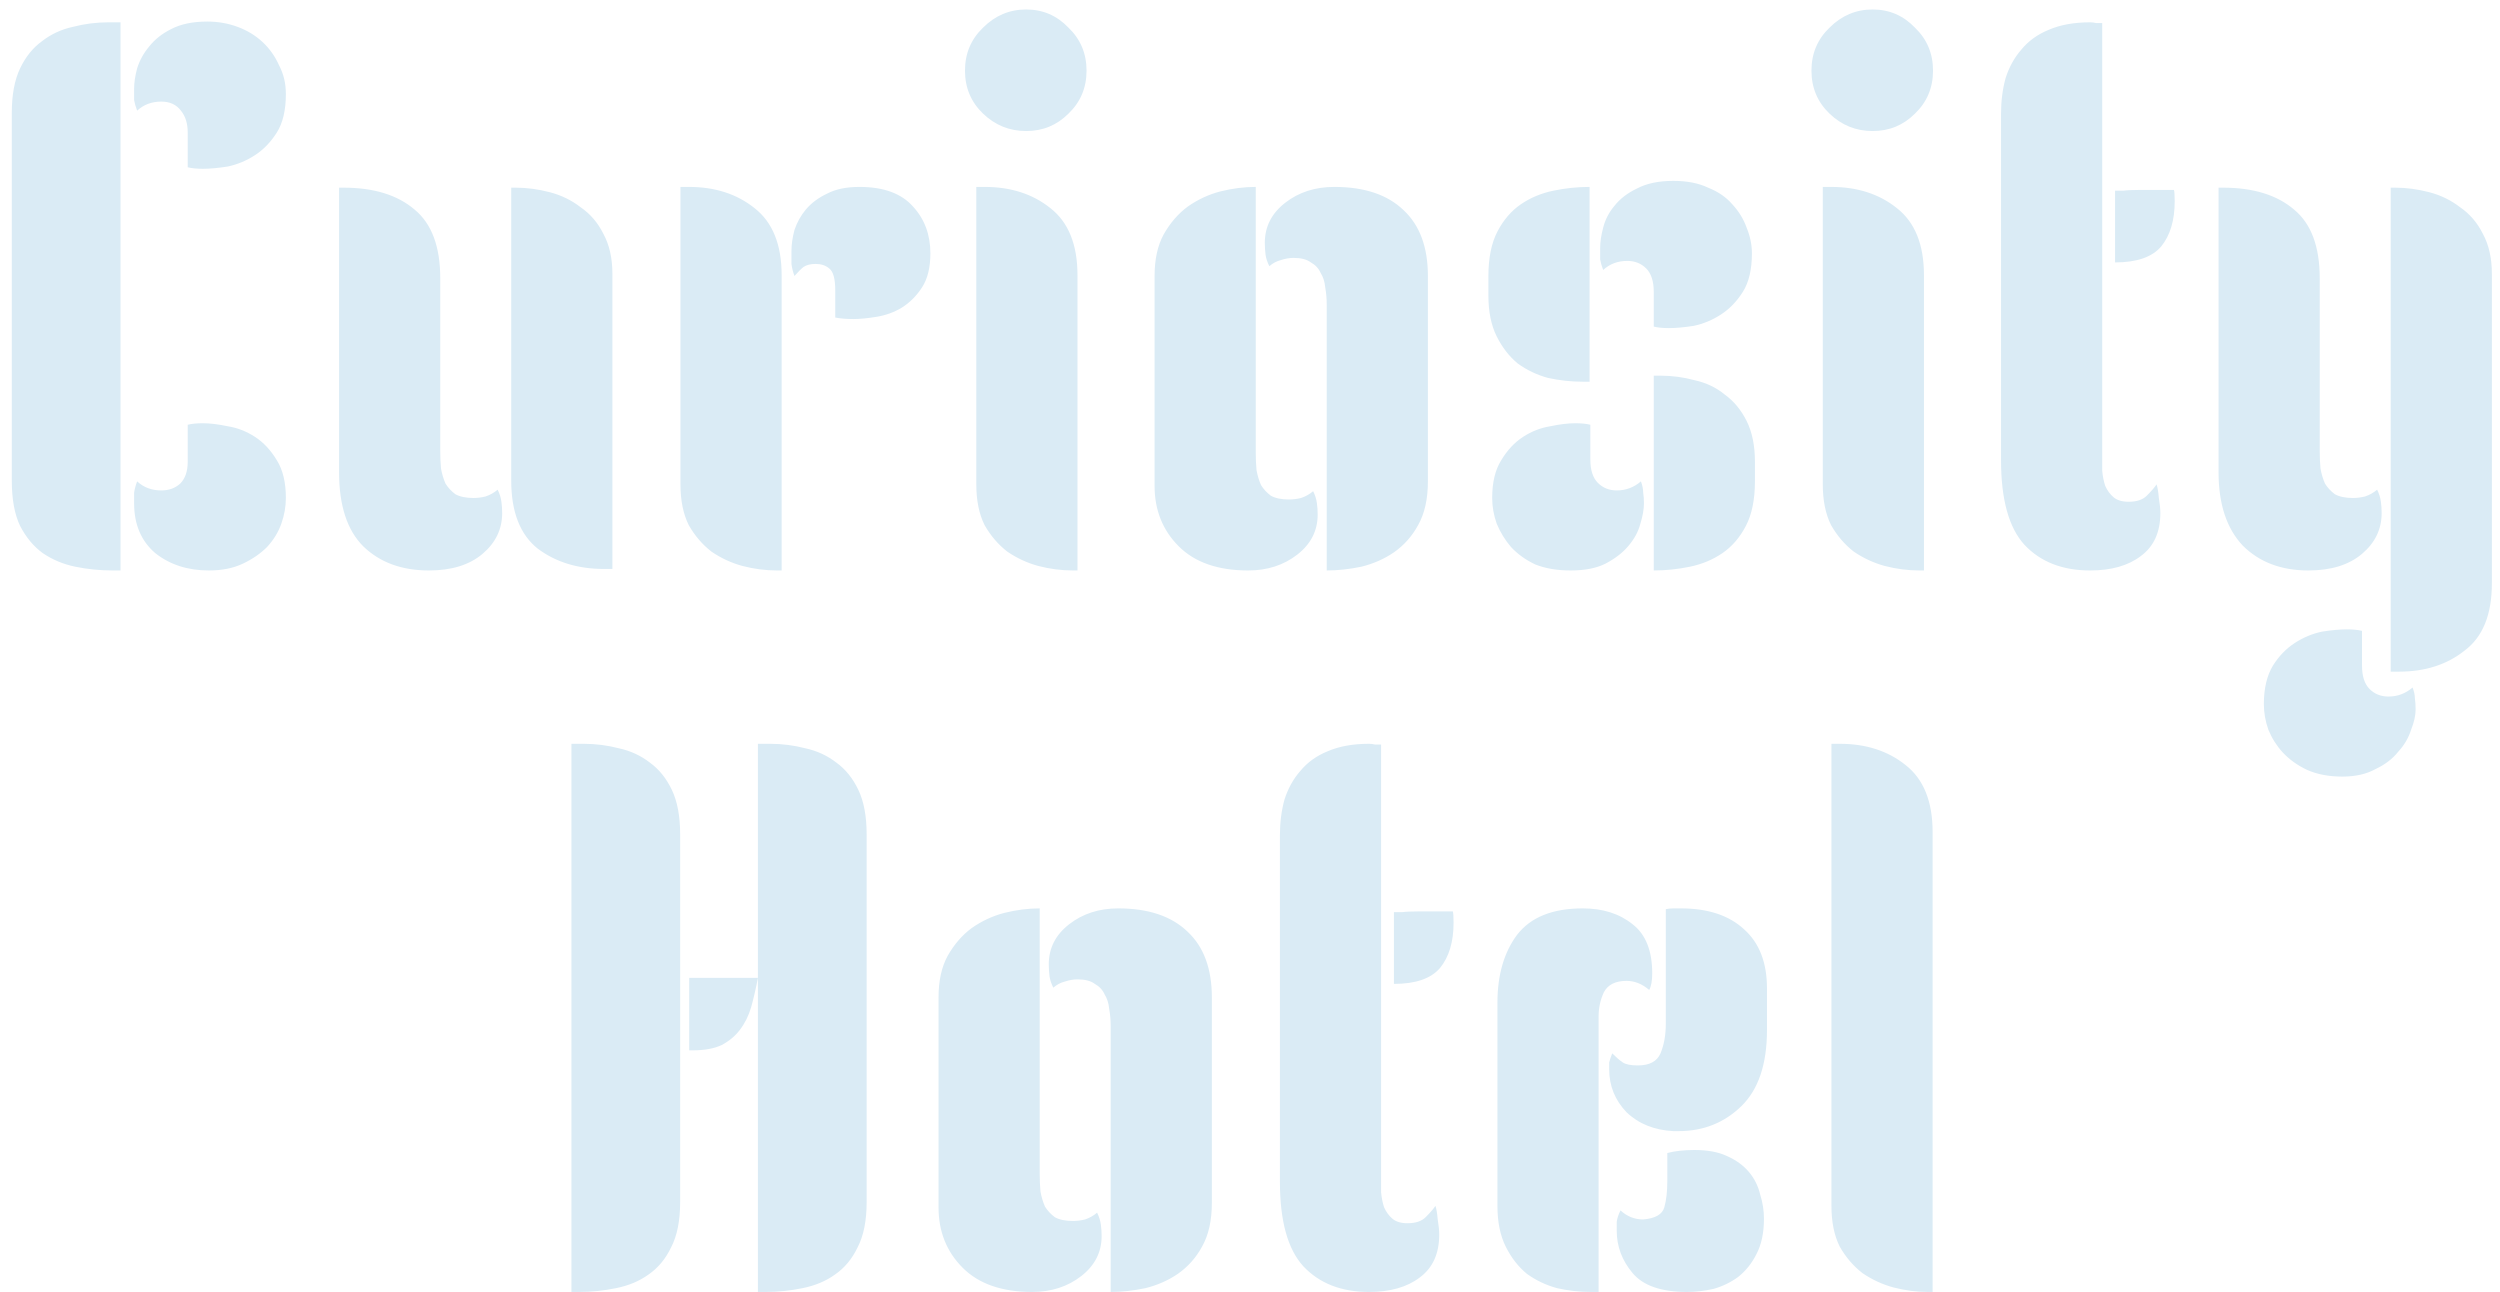 <svg width="149" height="77" viewBox="0 0 149 77" fill="none" xmlns="http://www.w3.org/2000/svg">
<path d="M7.183 34H6.733C5.953 34 5.203 33.925 4.483 33.775C3.763 33.625 3.118 33.355 2.548 32.965C2.008 32.575 1.558 32.035 1.198 31.345C0.868 30.655 0.703 29.755 0.703 28.645V6.73C0.703 5.65 0.868 4.765 1.198 4.075C1.528 3.385 1.963 2.845 2.503 2.455C3.043 2.035 3.658 1.75 4.348 1.6C5.038 1.42 5.743 1.33 6.463 1.33H7.183V34ZM17.038 29.68C17.038 30.19 16.948 30.7 16.768 31.21C16.588 31.72 16.303 32.185 15.913 32.605C15.523 32.995 15.043 33.325 14.473 33.595C13.903 33.865 13.228 34 12.448 34C11.188 34 10.123 33.655 9.253 32.965C8.413 32.245 7.993 31.255 7.993 29.995C7.993 29.755 7.993 29.545 7.993 29.365C8.023 29.155 8.083 28.93 8.173 28.69C8.563 29.05 9.043 29.23 9.613 29.23C10.063 29.23 10.438 29.095 10.738 28.825C11.038 28.525 11.188 28.09 11.188 27.52V25.315C11.428 25.255 11.728 25.225 12.088 25.225C12.508 25.225 13.003 25.285 13.573 25.405C14.143 25.495 14.683 25.705 15.193 26.035C15.703 26.365 16.138 26.83 16.498 27.43C16.858 28 17.038 28.75 17.038 29.68ZM17.038 5.605C17.038 6.565 16.858 7.33 16.498 7.9C16.138 8.47 15.703 8.92 15.193 9.25C14.683 9.58 14.143 9.805 13.573 9.925C13.003 10.015 12.508 10.06 12.088 10.06C11.728 10.06 11.428 10.03 11.188 9.97V7.9C11.188 7.36 11.053 6.925 10.783 6.595C10.513 6.235 10.123 6.055 9.613 6.055C9.043 6.055 8.563 6.235 8.173 6.595C8.083 6.355 8.023 6.145 7.993 5.965C7.993 5.755 7.993 5.53 7.993 5.29C7.993 4.93 8.053 4.525 8.173 4.075C8.323 3.595 8.563 3.16 8.893 2.77C9.223 2.35 9.658 2.005 10.198 1.735C10.768 1.435 11.488 1.285 12.358 1.285C12.988 1.285 13.588 1.39 14.158 1.6C14.728 1.81 15.223 2.11 15.643 2.5C16.063 2.89 16.393 3.355 16.633 3.895C16.903 4.405 17.038 4.975 17.038 5.605ZM26.239 26.89C26.239 27.25 26.254 27.595 26.284 27.925C26.344 28.255 26.434 28.555 26.554 28.825C26.704 29.065 26.899 29.275 27.139 29.455C27.409 29.605 27.769 29.68 28.219 29.68C28.459 29.68 28.699 29.65 28.939 29.59C29.209 29.5 29.449 29.365 29.659 29.185C29.779 29.425 29.854 29.665 29.884 29.905C29.914 30.115 29.929 30.34 29.929 30.58C29.929 31.54 29.539 32.35 28.759 33.01C27.979 33.67 26.914 34 25.564 34C23.944 34 22.639 33.52 21.649 32.56C20.689 31.6 20.209 30.13 20.209 28.15V11.185H20.479C22.279 11.185 23.689 11.62 24.709 12.49C25.729 13.33 26.239 14.695 26.239 16.585V26.89ZM36.499 33.91H36.004C34.444 33.91 33.124 33.505 32.044 32.695C30.994 31.855 30.469 30.505 30.469 28.645V11.185H30.739C31.399 11.185 32.074 11.275 32.764 11.455C33.454 11.635 34.069 11.935 34.609 12.355C35.179 12.745 35.629 13.27 35.959 13.93C36.319 14.59 36.499 15.385 36.499 16.315V33.91ZM40.556 11.14H41.051C42.611 11.14 43.916 11.56 44.966 12.4C46.046 13.24 46.586 14.575 46.586 16.405V34H46.316C45.626 34 44.936 33.91 44.246 33.73C43.586 33.55 42.971 33.265 42.401 32.875C41.861 32.455 41.411 31.93 41.051 31.3C40.721 30.64 40.556 29.83 40.556 28.87V11.14ZM55.451 15.1C55.451 15.94 55.286 16.615 54.956 17.125C54.626 17.635 54.221 18.04 53.741 18.34C53.291 18.61 52.796 18.79 52.256 18.88C51.716 18.97 51.251 19.015 50.861 19.015C50.441 19.015 50.081 18.985 49.781 18.925V17.305C49.781 16.615 49.661 16.18 49.421 16C49.211 15.82 48.941 15.73 48.611 15.73C48.311 15.73 48.071 15.79 47.891 15.91C47.741 16.03 47.561 16.21 47.351 16.45C47.261 16.21 47.201 15.97 47.171 15.73C47.171 15.46 47.171 15.205 47.171 14.965C47.171 14.575 47.231 14.155 47.351 13.705C47.501 13.255 47.726 12.85 48.026 12.49C48.356 12.1 48.776 11.785 49.286 11.545C49.796 11.275 50.441 11.14 51.221 11.14C52.661 11.14 53.726 11.53 54.416 12.31C55.106 13.06 55.451 13.99 55.451 15.1ZM57.513 4.21C57.513 3.19 57.873 2.335 58.593 1.645C59.313 0.925 60.168 0.565 61.158 0.565C62.148 0.565 62.988 0.925 63.678 1.645C64.398 2.335 64.758 3.19 64.758 4.21C64.758 5.23 64.398 6.085 63.678 6.775C62.988 7.465 62.148 7.81 61.158 7.81C60.168 7.81 59.313 7.465 58.593 6.775C57.873 6.085 57.513 5.23 57.513 4.21ZM58.188 11.14H58.683C60.243 11.14 61.548 11.56 62.598 12.4C63.678 13.24 64.218 14.575 64.218 16.405V34H63.948C63.258 34 62.568 33.91 61.878 33.73C61.218 33.55 60.603 33.265 60.033 32.875C59.493 32.455 59.043 31.93 58.683 31.3C58.353 30.64 58.188 29.83 58.188 28.87V11.14ZM74.843 26.98C74.843 27.34 74.858 27.685 74.888 28.015C74.948 28.345 75.038 28.645 75.158 28.915C75.308 29.155 75.503 29.365 75.743 29.545C76.013 29.695 76.373 29.77 76.823 29.77C77.063 29.77 77.303 29.74 77.543 29.68C77.813 29.59 78.053 29.455 78.263 29.275C78.383 29.515 78.458 29.755 78.488 29.995C78.518 30.205 78.533 30.43 78.533 30.67C78.533 31.63 78.128 32.425 77.318 33.055C76.508 33.685 75.533 34 74.393 34C72.593 34 71.213 33.52 70.253 32.56C69.293 31.6 68.813 30.4 68.813 28.96V16.45C68.813 15.46 68.993 14.635 69.353 13.975C69.743 13.285 70.223 12.73 70.793 12.31C71.393 11.89 72.038 11.59 72.728 11.41C73.448 11.23 74.153 11.14 74.843 11.14V26.98ZM85.103 28.69C85.103 29.74 84.908 30.61 84.518 31.3C84.158 31.96 83.678 32.5 83.078 32.92C82.508 33.31 81.863 33.595 81.143 33.775C80.423 33.925 79.733 34 79.073 34V18.16C79.073 17.8 79.043 17.455 78.983 17.125C78.953 16.795 78.863 16.51 78.713 16.27C78.593 16 78.398 15.79 78.128 15.64C77.888 15.46 77.543 15.37 77.093 15.37C76.853 15.37 76.598 15.415 76.328 15.505C76.088 15.565 75.863 15.685 75.653 15.865C75.533 15.625 75.458 15.4 75.428 15.19C75.398 14.95 75.383 14.71 75.383 14.47C75.383 13.51 75.788 12.715 76.598 12.085C77.408 11.455 78.383 11.14 79.523 11.14C81.323 11.14 82.703 11.605 83.663 12.535C84.623 13.435 85.103 14.74 85.103 16.45V28.69ZM94.739 22.75H94.334C93.644 22.75 92.954 22.675 92.264 22.525C91.604 22.345 91.004 22.06 90.464 21.67C89.954 21.25 89.534 20.71 89.204 20.05C88.874 19.39 88.709 18.58 88.709 17.62V16.45C88.709 15.37 88.889 14.485 89.249 13.795C89.609 13.105 90.074 12.565 90.644 12.175C91.214 11.785 91.859 11.515 92.579 11.365C93.299 11.215 94.019 11.14 94.739 11.14V22.75ZM98.564 22.39H98.969C99.659 22.39 100.334 22.48 100.994 22.66C101.684 22.81 102.284 23.095 102.794 23.515C103.334 23.905 103.769 24.43 104.099 25.09C104.429 25.75 104.594 26.56 104.594 27.52V28.69C104.594 29.77 104.414 30.655 104.054 31.345C103.694 32.035 103.229 32.575 102.659 32.965C102.089 33.355 101.444 33.625 100.724 33.775C100.004 33.925 99.284 34 98.564 34V22.39ZM104.414 15.1C104.414 16.06 104.234 16.825 103.874 17.395C103.514 17.965 103.079 18.415 102.569 18.745C102.059 19.075 101.519 19.3 100.949 19.42C100.379 19.51 99.884 19.555 99.464 19.555C99.104 19.555 98.804 19.525 98.564 19.465V17.395C98.564 16.765 98.414 16.3 98.114 16C97.814 15.7 97.439 15.55 96.989 15.55C96.419 15.55 95.939 15.73 95.549 16.09C95.459 15.85 95.399 15.64 95.369 15.46C95.369 15.25 95.369 15.025 95.369 14.785C95.369 14.425 95.429 14.02 95.549 13.57C95.669 13.09 95.894 12.655 96.224 12.265C96.554 11.845 97.004 11.5 97.574 11.23C98.144 10.93 98.864 10.78 99.734 10.78C100.544 10.78 101.234 10.915 101.804 11.185C102.404 11.425 102.884 11.755 103.244 12.175C103.634 12.595 103.919 13.06 104.099 13.57C104.309 14.08 104.414 14.59 104.414 15.1ZM88.934 29.68C88.934 28.75 89.114 28 89.474 27.43C89.834 26.83 90.269 26.365 90.779 26.035C91.289 25.705 91.829 25.495 92.399 25.405C92.969 25.285 93.464 25.225 93.884 25.225C94.244 25.225 94.544 25.255 94.784 25.315V27.385C94.784 28.015 94.934 28.48 95.234 28.78C95.534 29.08 95.909 29.23 96.359 29.23C96.899 29.23 97.379 29.05 97.799 28.69C97.889 28.93 97.934 29.155 97.934 29.365C97.964 29.545 97.979 29.755 97.979 29.995C97.979 30.355 97.904 30.775 97.754 31.255C97.634 31.705 97.394 32.14 97.034 32.56C96.704 32.95 96.254 33.295 95.684 33.595C95.144 33.865 94.454 34 93.614 34C92.804 34 92.099 33.88 91.499 33.64C90.929 33.37 90.449 33.025 90.059 32.605C89.699 32.185 89.414 31.72 89.204 31.21C89.024 30.7 88.934 30.19 88.934 29.68ZM107.963 4.21C107.963 3.19 108.323 2.335 109.043 1.645C109.763 0.925 110.618 0.565 111.608 0.565C112.598 0.565 113.438 0.925 114.128 1.645C114.848 2.335 115.208 3.19 115.208 4.21C115.208 5.23 114.848 6.085 114.128 6.775C113.438 7.465 112.598 7.81 111.608 7.81C110.618 7.81 109.763 7.465 109.043 6.775C108.323 6.085 107.963 5.23 107.963 4.21ZM108.638 11.14H109.133C110.693 11.14 111.998 11.56 113.048 12.4C114.128 13.24 114.668 14.575 114.668 16.405V34H114.398C113.708 34 113.018 33.91 112.328 33.73C111.668 33.55 111.053 33.265 110.483 32.875C109.943 32.455 109.493 31.93 109.133 31.3C108.803 30.64 108.638 29.83 108.638 28.87V11.14ZM125.292 27.115C125.292 27.415 125.292 27.73 125.292 28.06C125.322 28.39 125.382 28.69 125.472 28.96C125.592 29.23 125.757 29.455 125.967 29.635C126.177 29.815 126.477 29.905 126.867 29.905C127.347 29.905 127.707 29.785 127.947 29.545C128.217 29.275 128.412 29.05 128.532 28.87C128.592 29.05 128.637 29.32 128.667 29.68C128.727 30.04 128.757 30.34 128.757 30.58C128.757 31.72 128.367 32.575 127.587 33.145C126.837 33.715 125.832 34 124.572 34C122.922 34 121.617 33.49 120.657 32.47C119.727 31.45 119.262 29.77 119.262 27.43V6.775C119.262 6.025 119.352 5.32 119.532 4.66C119.742 4 120.057 3.43 120.477 2.95C120.897 2.44 121.437 2.05 122.097 1.78C122.787 1.48 123.612 1.33 124.572 1.33C124.692 1.33 124.812 1.345 124.932 1.375C125.052 1.375 125.172 1.375 125.292 1.375V27.115ZM126.057 11.365H126.147C126.207 11.365 126.342 11.365 126.552 11.365C126.762 11.335 127.092 11.32 127.542 11.32H129.567C129.597 11.41 129.612 11.635 129.612 11.995C129.612 13.135 129.342 14.035 128.802 14.695C128.262 15.325 127.347 15.64 126.057 15.64V11.365ZM138.256 26.89C138.256 27.25 138.271 27.595 138.301 27.925C138.361 28.255 138.451 28.555 138.571 28.825C138.721 29.065 138.916 29.275 139.156 29.455C139.426 29.605 139.786 29.68 140.236 29.68C140.476 29.68 140.716 29.65 140.956 29.59C141.226 29.5 141.466 29.365 141.676 29.185C141.796 29.425 141.871 29.665 141.901 29.905C141.931 30.115 141.946 30.34 141.946 30.58C141.946 31.54 141.556 32.35 140.776 33.01C139.996 33.67 138.931 34 137.581 34C135.961 34 134.656 33.505 133.666 32.515C132.706 31.495 132.226 30.04 132.226 28.15V11.185H132.496C134.296 11.185 135.706 11.62 136.726 12.49C137.746 13.33 138.256 14.695 138.256 16.585V26.89ZM148.516 34.765C148.516 36.625 147.976 37.96 146.896 38.77C145.846 39.61 144.541 40.03 142.981 40.03H142.486V11.185H142.756C143.416 11.185 144.091 11.275 144.781 11.455C145.471 11.635 146.086 11.935 146.626 12.355C147.196 12.745 147.646 13.27 147.976 13.93C148.336 14.59 148.516 15.385 148.516 16.315V34.765ZM134.926 41.965C134.926 41.035 135.106 40.27 135.466 39.67C135.826 39.1 136.261 38.65 136.771 38.32C137.281 37.99 137.821 37.765 138.391 37.645C138.961 37.555 139.456 37.51 139.876 37.51C140.236 37.51 140.536 37.54 140.776 37.6V39.67C140.776 40.3 140.926 40.765 141.226 41.065C141.526 41.365 141.901 41.515 142.351 41.515C142.891 41.515 143.371 41.335 143.791 40.975C143.881 41.215 143.926 41.425 143.926 41.605C143.956 41.815 143.971 42.04 143.971 42.28C143.971 42.64 143.881 43.045 143.701 43.495C143.551 43.975 143.296 44.41 142.936 44.8C142.606 45.22 142.156 45.565 141.586 45.835C141.046 46.135 140.386 46.285 139.606 46.285C138.796 46.285 138.091 46.15 137.491 45.88C136.921 45.61 136.441 45.265 136.051 44.845C135.691 44.455 135.406 44.005 135.196 43.495C135.016 42.985 134.926 42.475 134.926 41.965ZM34.057 44.33H34.777C35.497 44.33 36.202 44.42 36.892 44.6C37.582 44.75 38.197 45.035 38.737 45.455C39.277 45.845 39.712 46.385 40.042 47.075C40.372 47.765 40.537 48.65 40.537 49.73V71.645C40.537 72.755 40.357 73.655 39.997 74.345C39.667 75.035 39.217 75.575 38.647 75.965C38.107 76.355 37.462 76.625 36.712 76.775C35.992 76.925 35.257 77 34.507 77H34.057V44.33ZM45.172 44.33H45.892C46.612 44.33 47.317 44.42 48.007 44.6C48.697 44.75 49.312 45.035 49.852 45.455C50.392 45.845 50.827 46.385 51.157 47.075C51.487 47.765 51.652 48.65 51.652 49.73V71.645C51.652 72.755 51.472 73.655 51.112 74.345C50.782 75.035 50.332 75.575 49.762 75.965C49.222 76.355 48.577 76.625 47.827 76.775C47.107 76.925 46.372 77 45.622 77H45.172V44.33ZM41.077 58.28H45.172C45.052 58.91 44.917 59.495 44.767 60.035C44.617 60.545 44.392 60.995 44.092 61.385C43.822 61.745 43.462 62.045 43.012 62.285C42.562 62.495 41.992 62.6 41.302 62.6H41.077V58.28ZM61.967 69.98C61.967 70.34 61.982 70.685 62.012 71.015C62.072 71.345 62.162 71.645 62.282 71.915C62.432 72.155 62.627 72.365 62.867 72.545C63.137 72.695 63.497 72.77 63.947 72.77C64.187 72.77 64.427 72.74 64.667 72.68C64.937 72.59 65.177 72.455 65.387 72.275C65.507 72.515 65.582 72.755 65.612 72.995C65.642 73.205 65.657 73.43 65.657 73.67C65.657 74.63 65.252 75.425 64.442 76.055C63.632 76.685 62.657 77 61.517 77C59.717 77 58.337 76.52 57.377 75.56C56.417 74.6 55.937 73.4 55.937 71.96V59.45C55.937 58.46 56.117 57.635 56.477 56.975C56.867 56.285 57.347 55.73 57.917 55.31C58.517 54.89 59.162 54.59 59.852 54.41C60.572 54.23 61.277 54.14 61.967 54.14V69.98ZM72.227 71.69C72.227 72.74 72.032 73.61 71.642 74.3C71.282 74.96 70.802 75.5 70.202 75.92C69.632 76.31 68.987 76.595 68.267 76.775C67.547 76.925 66.857 77 66.197 77V61.16C66.197 60.8 66.167 60.455 66.107 60.125C66.077 59.795 65.987 59.51 65.837 59.27C65.717 59 65.522 58.79 65.252 58.64C65.012 58.46 64.667 58.37 64.217 58.37C63.977 58.37 63.722 58.415 63.452 58.505C63.212 58.565 62.987 58.685 62.777 58.865C62.657 58.625 62.582 58.4 62.552 58.19C62.522 57.95 62.507 57.71 62.507 57.47C62.507 56.51 62.912 55.715 63.722 55.085C64.532 54.455 65.507 54.14 66.647 54.14C68.447 54.14 69.827 54.605 70.787 55.535C71.747 56.435 72.227 57.74 72.227 59.45V71.69ZM82.313 70.115C82.313 70.415 82.313 70.73 82.313 71.06C82.343 71.39 82.403 71.69 82.493 71.96C82.613 72.23 82.778 72.455 82.988 72.635C83.198 72.815 83.498 72.905 83.888 72.905C84.368 72.905 84.728 72.785 84.968 72.545C85.238 72.275 85.433 72.05 85.553 71.87C85.613 72.05 85.658 72.32 85.688 72.68C85.748 73.04 85.778 73.34 85.778 73.58C85.778 74.72 85.388 75.575 84.608 76.145C83.858 76.715 82.853 77 81.593 77C79.943 77 78.638 76.49 77.678 75.47C76.748 74.45 76.283 72.77 76.283 70.43V49.775C76.283 49.025 76.373 48.32 76.553 47.66C76.763 47 77.078 46.43 77.498 45.95C77.918 45.44 78.458 45.05 79.118 44.78C79.808 44.48 80.633 44.33 81.593 44.33C81.713 44.33 81.833 44.345 81.953 44.375C82.073 44.375 82.193 44.375 82.313 44.375V70.115ZM83.078 54.365H83.168C83.228 54.365 83.363 54.365 83.573 54.365C83.783 54.335 84.113 54.32 84.563 54.32H86.588C86.618 54.41 86.633 54.635 86.633 54.995C86.633 56.135 86.363 57.035 85.823 57.695C85.283 58.325 84.368 58.64 83.078 58.64V54.365ZM95.277 77H94.827C94.137 77 93.462 76.925 92.802 76.775C92.142 76.595 91.542 76.31 91.002 75.92C90.492 75.5 90.072 74.96 89.742 74.3C89.412 73.64 89.247 72.83 89.247 71.87V59.765C89.247 58.115 89.637 56.765 90.417 55.715C91.227 54.665 92.532 54.14 94.332 54.14C95.532 54.14 96.522 54.455 97.302 55.085C98.082 55.685 98.472 56.66 98.472 58.01C98.472 58.46 98.412 58.79 98.292 59C97.872 58.64 97.422 58.46 96.942 58.46C96.282 58.46 95.832 58.685 95.592 59.135C95.382 59.585 95.277 60.065 95.277 60.575V77ZM99.282 54.185C99.432 54.155 99.582 54.14 99.732 54.14H100.182C101.802 54.14 103.062 54.56 103.962 55.4C104.862 56.21 105.312 57.38 105.312 58.91V61.385C105.312 63.425 104.802 64.94 103.782 65.93C102.762 66.92 101.517 67.415 100.047 67.415H99.732C98.592 67.355 97.662 66.98 96.942 66.29C96.252 65.57 95.907 64.715 95.907 63.725C95.907 63.575 95.907 63.44 95.907 63.32C95.937 63.2 95.997 63.02 96.087 62.78C96.327 63.02 96.537 63.2 96.717 63.32C96.897 63.44 97.197 63.5 97.617 63.5C98.307 63.5 98.757 63.26 98.967 62.78C99.177 62.27 99.282 61.685 99.282 61.025V54.185ZM105.132 72.635C105.132 73.475 104.982 74.18 104.682 74.75C104.412 75.29 104.052 75.74 103.602 76.1C103.152 76.43 102.657 76.67 102.117 76.82C101.577 76.94 101.052 77 100.542 77C99.012 77 97.932 76.625 97.302 75.875C96.672 75.125 96.357 74.285 96.357 73.355C96.357 73.205 96.357 73.025 96.357 72.815C96.387 72.605 96.462 72.38 96.582 72.14C96.972 72.5 97.422 72.68 97.932 72.68C98.652 72.62 99.072 72.38 99.192 71.96C99.312 71.54 99.372 71.015 99.372 70.385V68.72C99.822 68.6 100.362 68.54 100.992 68.54C101.772 68.54 102.417 68.66 102.927 68.9C103.467 69.14 103.902 69.455 104.232 69.845C104.562 70.235 104.787 70.685 104.907 71.195C105.057 71.675 105.132 72.155 105.132 72.635ZM109.154 44.33H109.649C111.209 44.33 112.514 44.75 113.564 45.59C114.644 46.43 115.184 47.765 115.184 49.595V77H114.914C114.224 77 113.534 76.91 112.844 76.73C112.184 76.55 111.569 76.265 110.999 75.875C110.459 75.455 110.009 74.93 109.649 74.3C109.319 73.64 109.154 72.83 109.154 71.87V44.33Z" fill="#DAEBF5"/>
</svg>
